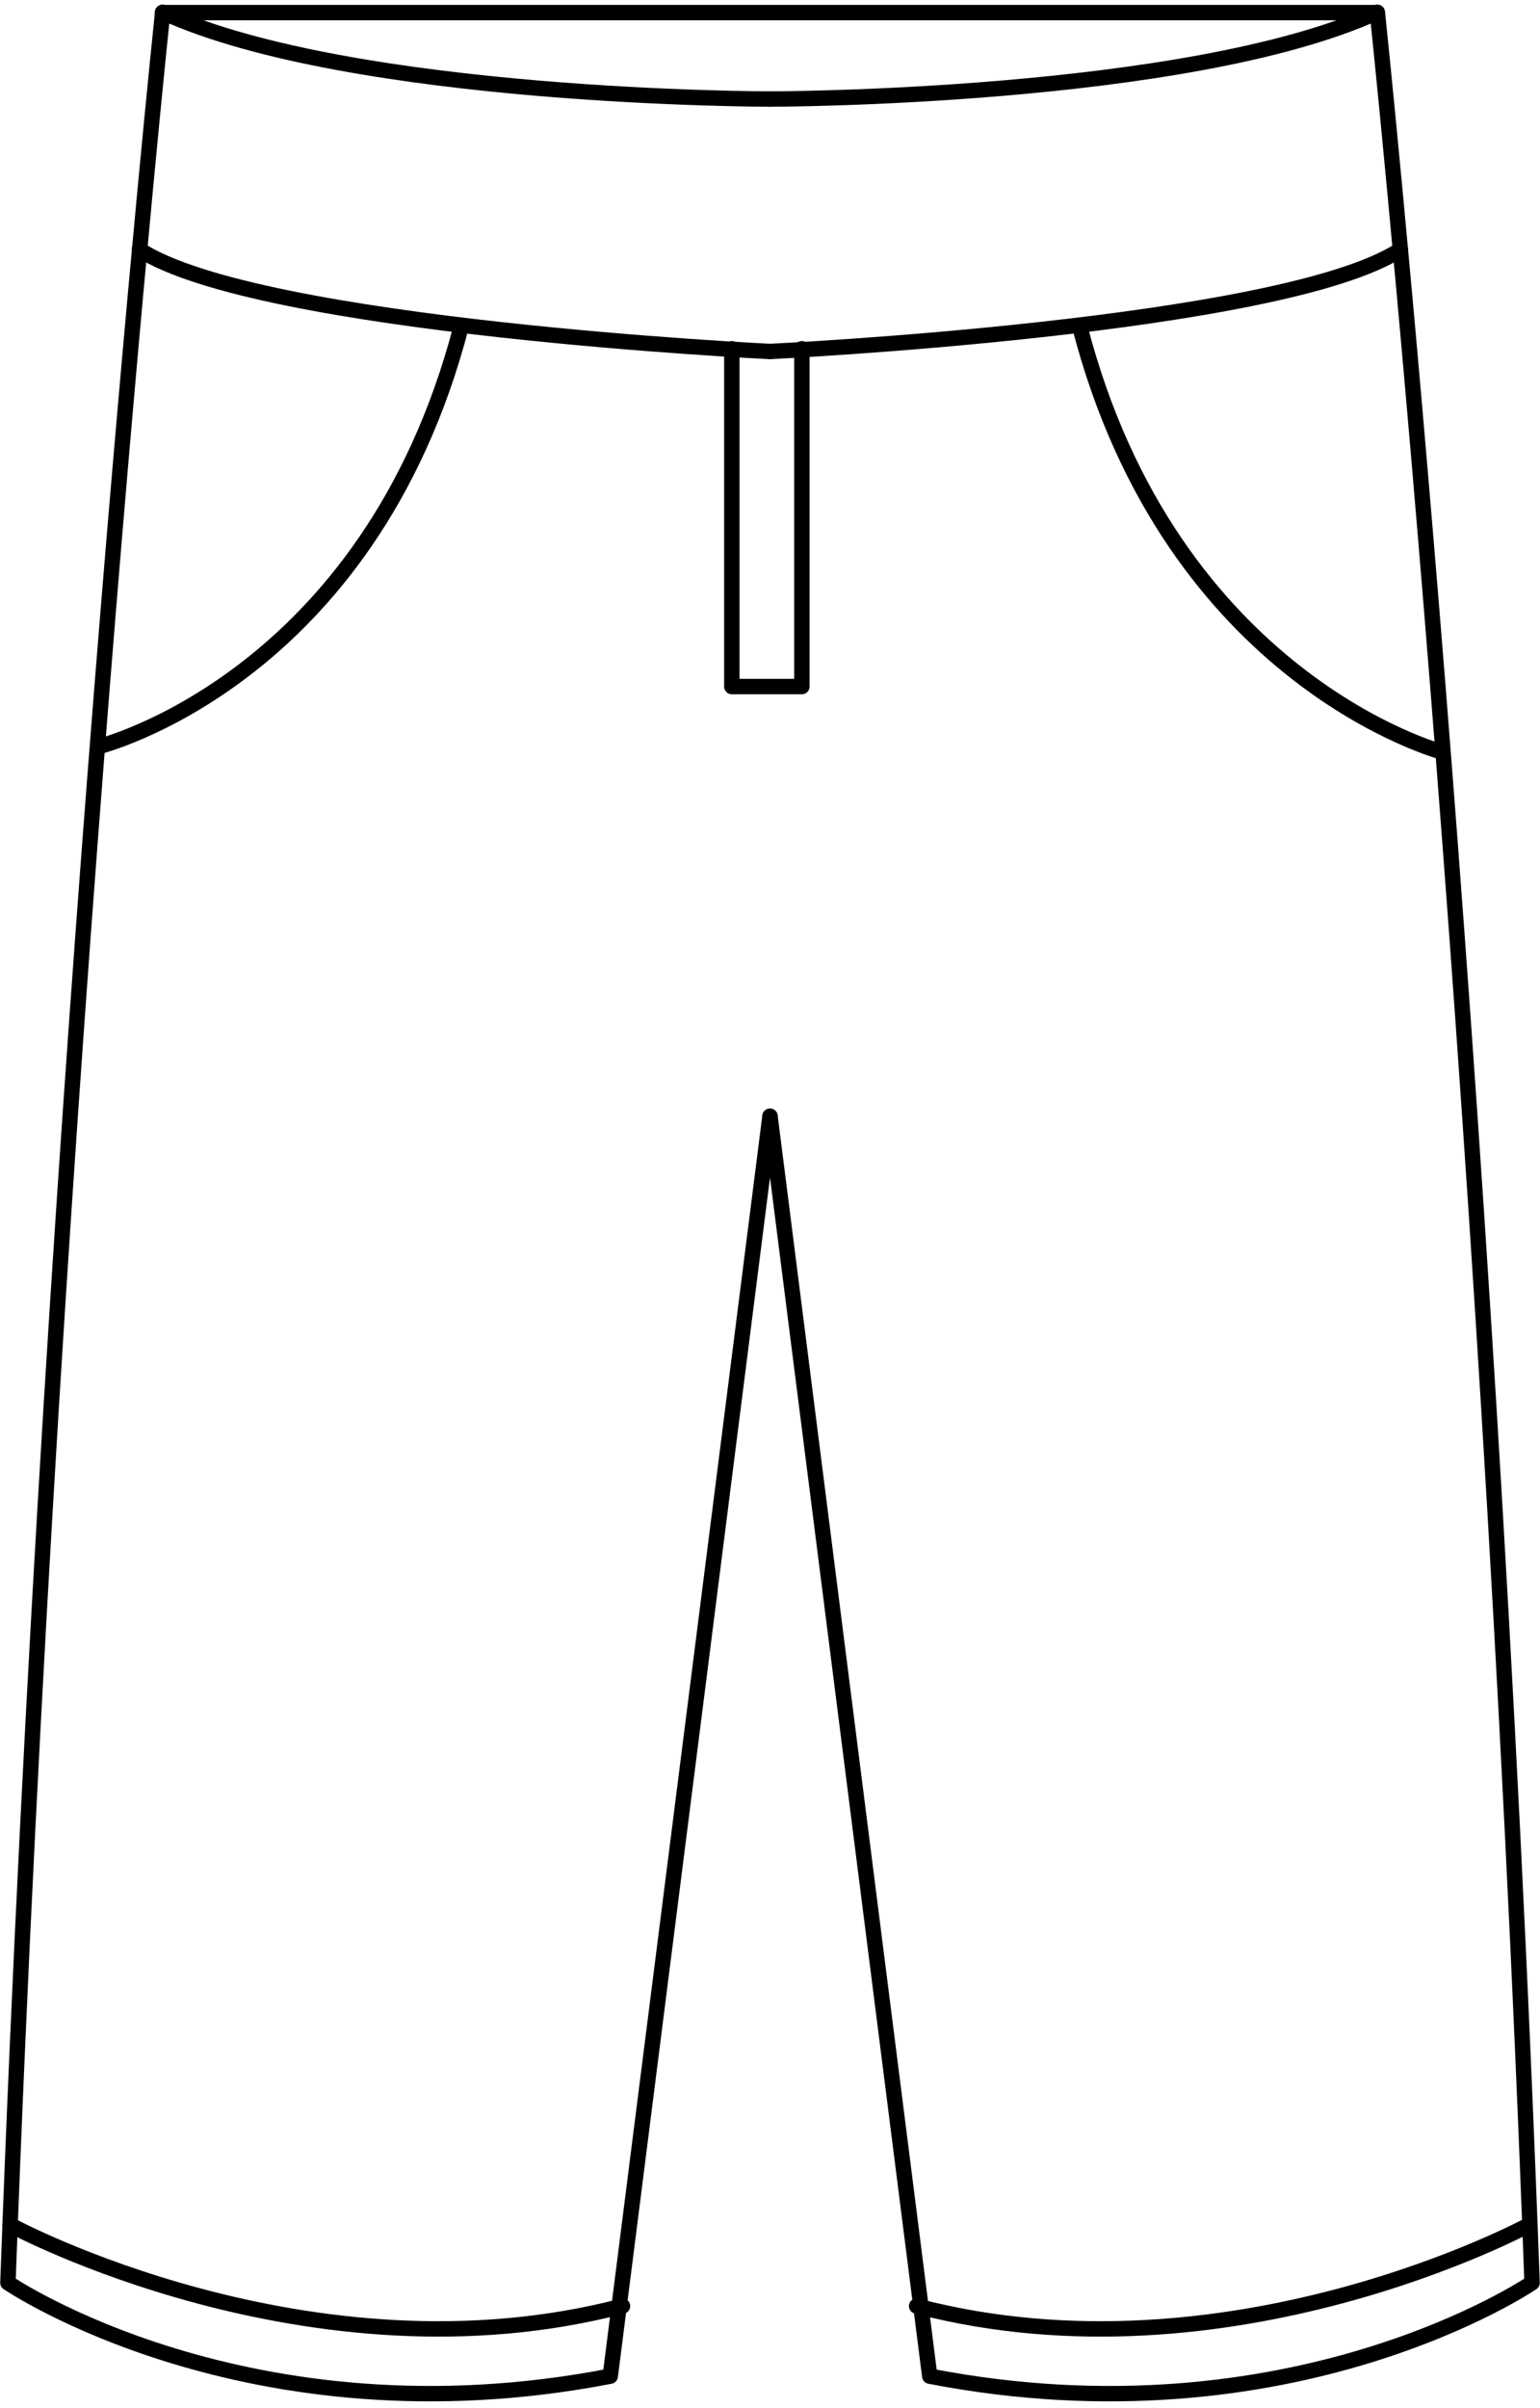 <svg width="142" height="222" viewBox="0 0 142 222" fill="none" xmlns="http://www.w3.org/2000/svg">
<g id="Garment/Trousers shorts - F">
<g id="Calque_1">
<path id="Path" d="M71 9.13C71 9.13 32.53 9.13 15 1.13C15 1.13 4.9 96.68 0.73 210.43C0.73 210.43 22.83 225.51 56.27 219.04L71 102.9" stroke="black" stroke-width="1.42" stroke-linecap="round" stroke-linejoin="round"/>
<path id="Path_2" d="M71 32.4C71 32.4 23.81 30.15 12.85 23" stroke="black" stroke-width="1.42" stroke-linecap="round" stroke-linejoin="round"/>
<path id="Path_3" d="M9 68.85C9 68.85 34 62.75 42.52 30.11" stroke="black" stroke-width="1.42" stroke-linecap="round" stroke-linejoin="round"/>
<path id="Path_4" d="M71 32.4C71 32.4 118.18 30.15 129.13 23.02" stroke="black" stroke-width="1.42" stroke-linecap="round" stroke-linejoin="round"/>
<path id="Path_5" d="M133 69.33C133 69.33 108 62.72 99.56 30.09" stroke="black" stroke-width="1.42" stroke-linecap="round" stroke-linejoin="round"/>
<path id="Path_6" d="M14.98 1.16H126.99" stroke="black" stroke-width="1.42" stroke-linecap="round" stroke-linejoin="round"/>
<path id="Path_7" d="M67.48 32.15V63.29H73.94V32.15" stroke="black" stroke-width="1.42" stroke-linecap="round" stroke-linejoin="round"/>
<path id="Path_8" d="M0.92 205.09C0.92 205.09 28.59 220.09 57.4 212.58" stroke="black" stroke-width="1.42" stroke-linecap="round" stroke-linejoin="round"/>
<path id="Path_9" d="M71 9.13C71 9.13 109.47 9.13 127 1.13C127 1.13 137.1 96.68 141.27 210.43C141.27 210.43 119.17 225.51 85.73 219.04L71 102.9" stroke="black" stroke-width="1.42" stroke-linecap="round" stroke-linejoin="round"/>
<path id="Path_10" d="M141 205.09C141 205.09 113.33 220.09 84.52 212.58" stroke="black" stroke-width="1.42" stroke-linecap="round" stroke-linejoin="round"/>
</g>
</g>
</svg>

